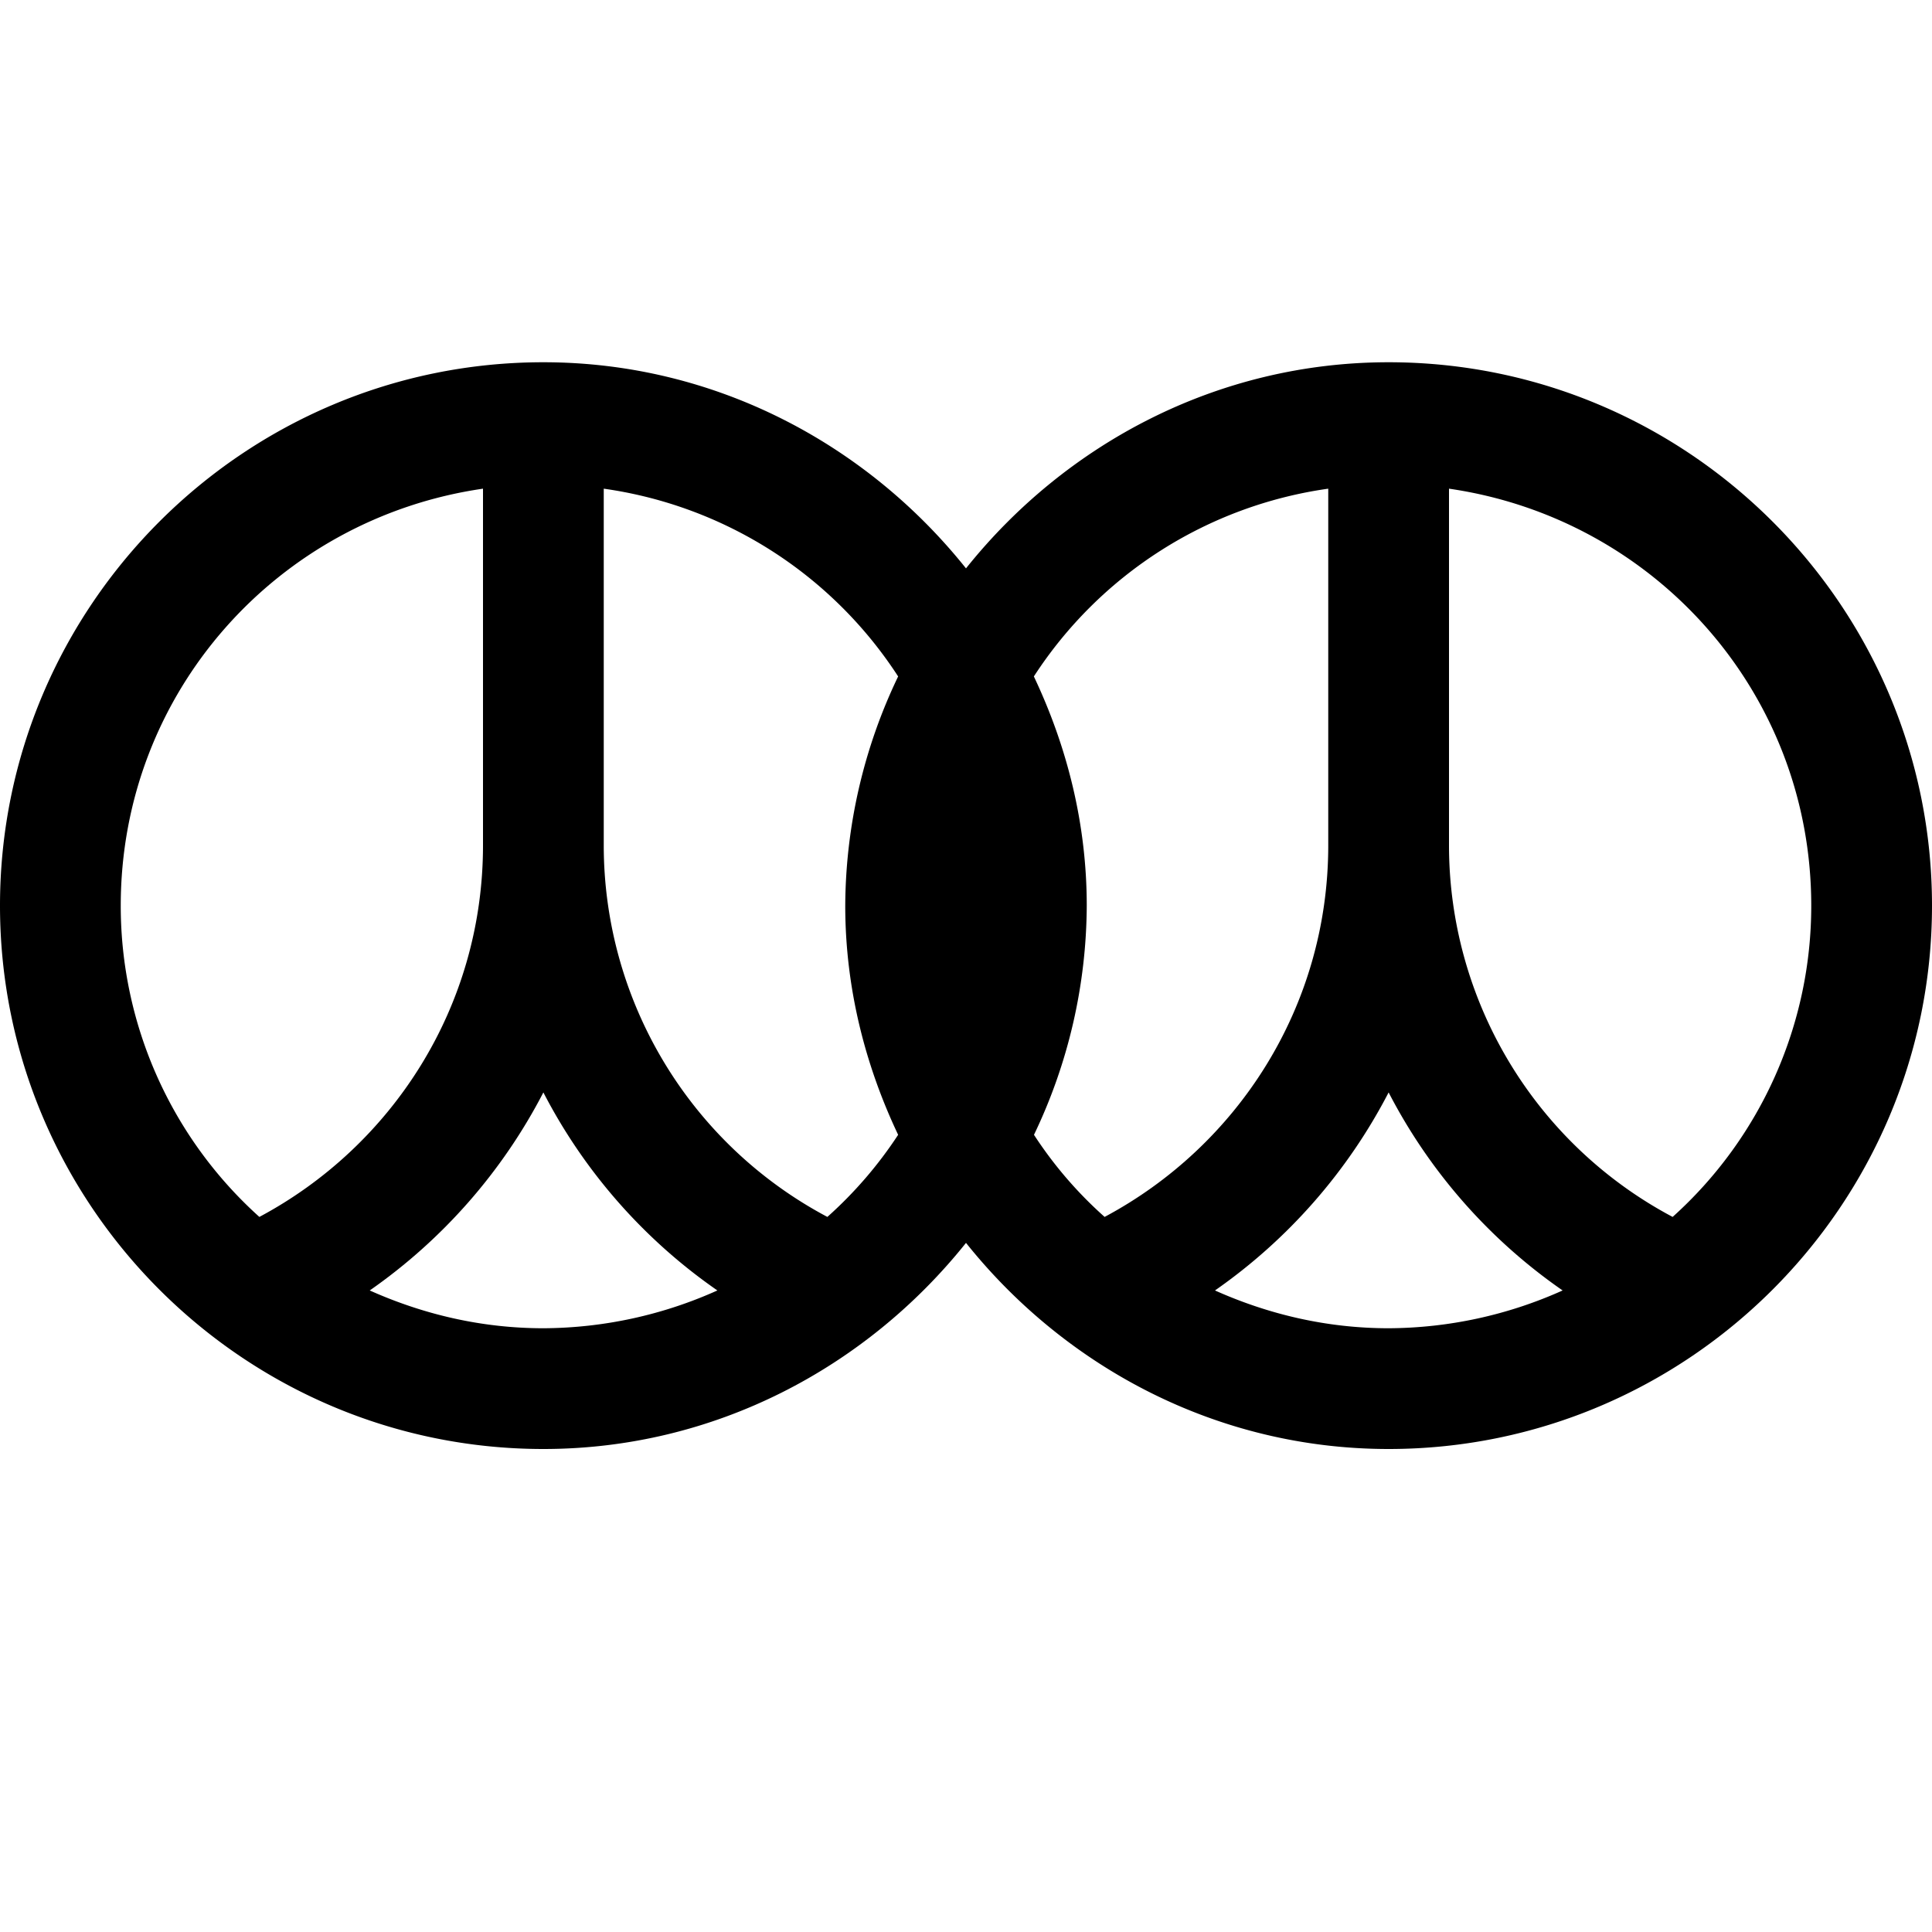 <svg xmlns="http://www.w3.org/2000/svg" viewBox="0 0 16 16"><path d="M4.5 3C2.02 3 0 5.02 0 7.5S2.02 12 4.5 12c1.418 0 2.676-.676 3.5-1.707C8.824 11.324 10.082 12 11.5 12c2.48 0 4.5-2.02 4.5-4.5S13.98 3 11.5 3c-1.418 0-2.676.676-3.5 1.707C7.176 3.676 5.918 3 4.5 3zM4 4.047V7c0 1.34-.754 2.492-1.852 3.078A3.463 3.463 0 0 1 1 7.5c0-1.766 1.3-3.207 3-3.453zm1 0a3.486 3.486 0 0 1 2.438 1.555A4.427 4.427 0 0 0 7 7.5c0 .68.164 1.32.438 1.898a3.44 3.44 0 0 1-.586.68A3.484 3.484 0 0 1 5 7zm6 0V7c0 1.34-.754 2.492-1.852 3.078a3.367 3.367 0 0 1-.585-.68A4.427 4.427 0 0 0 9 7.5c0-.68-.164-1.32-.438-1.898A3.486 3.486 0 0 1 11 4.047zm1 0c1.7.246 3 1.687 3 3.453a3.463 3.463 0 0 1-1.148 2.578A3.484 3.484 0 0 1 12 7zm-7.5 5a4.52 4.52 0 0 0 1.441 1.64A3.548 3.548 0 0 1 4.5 11c-.516 0-1-.117-1.438-.313A4.548 4.548 0 0 0 4.5 9.047zm7 0a4.52 4.52 0 0 0 1.441 1.64A3.548 3.548 0 0 1 11.5 11c-.516 0-1-.117-1.438-.313a4.548 4.548 0 0 0 1.438-1.64z"/></svg>
